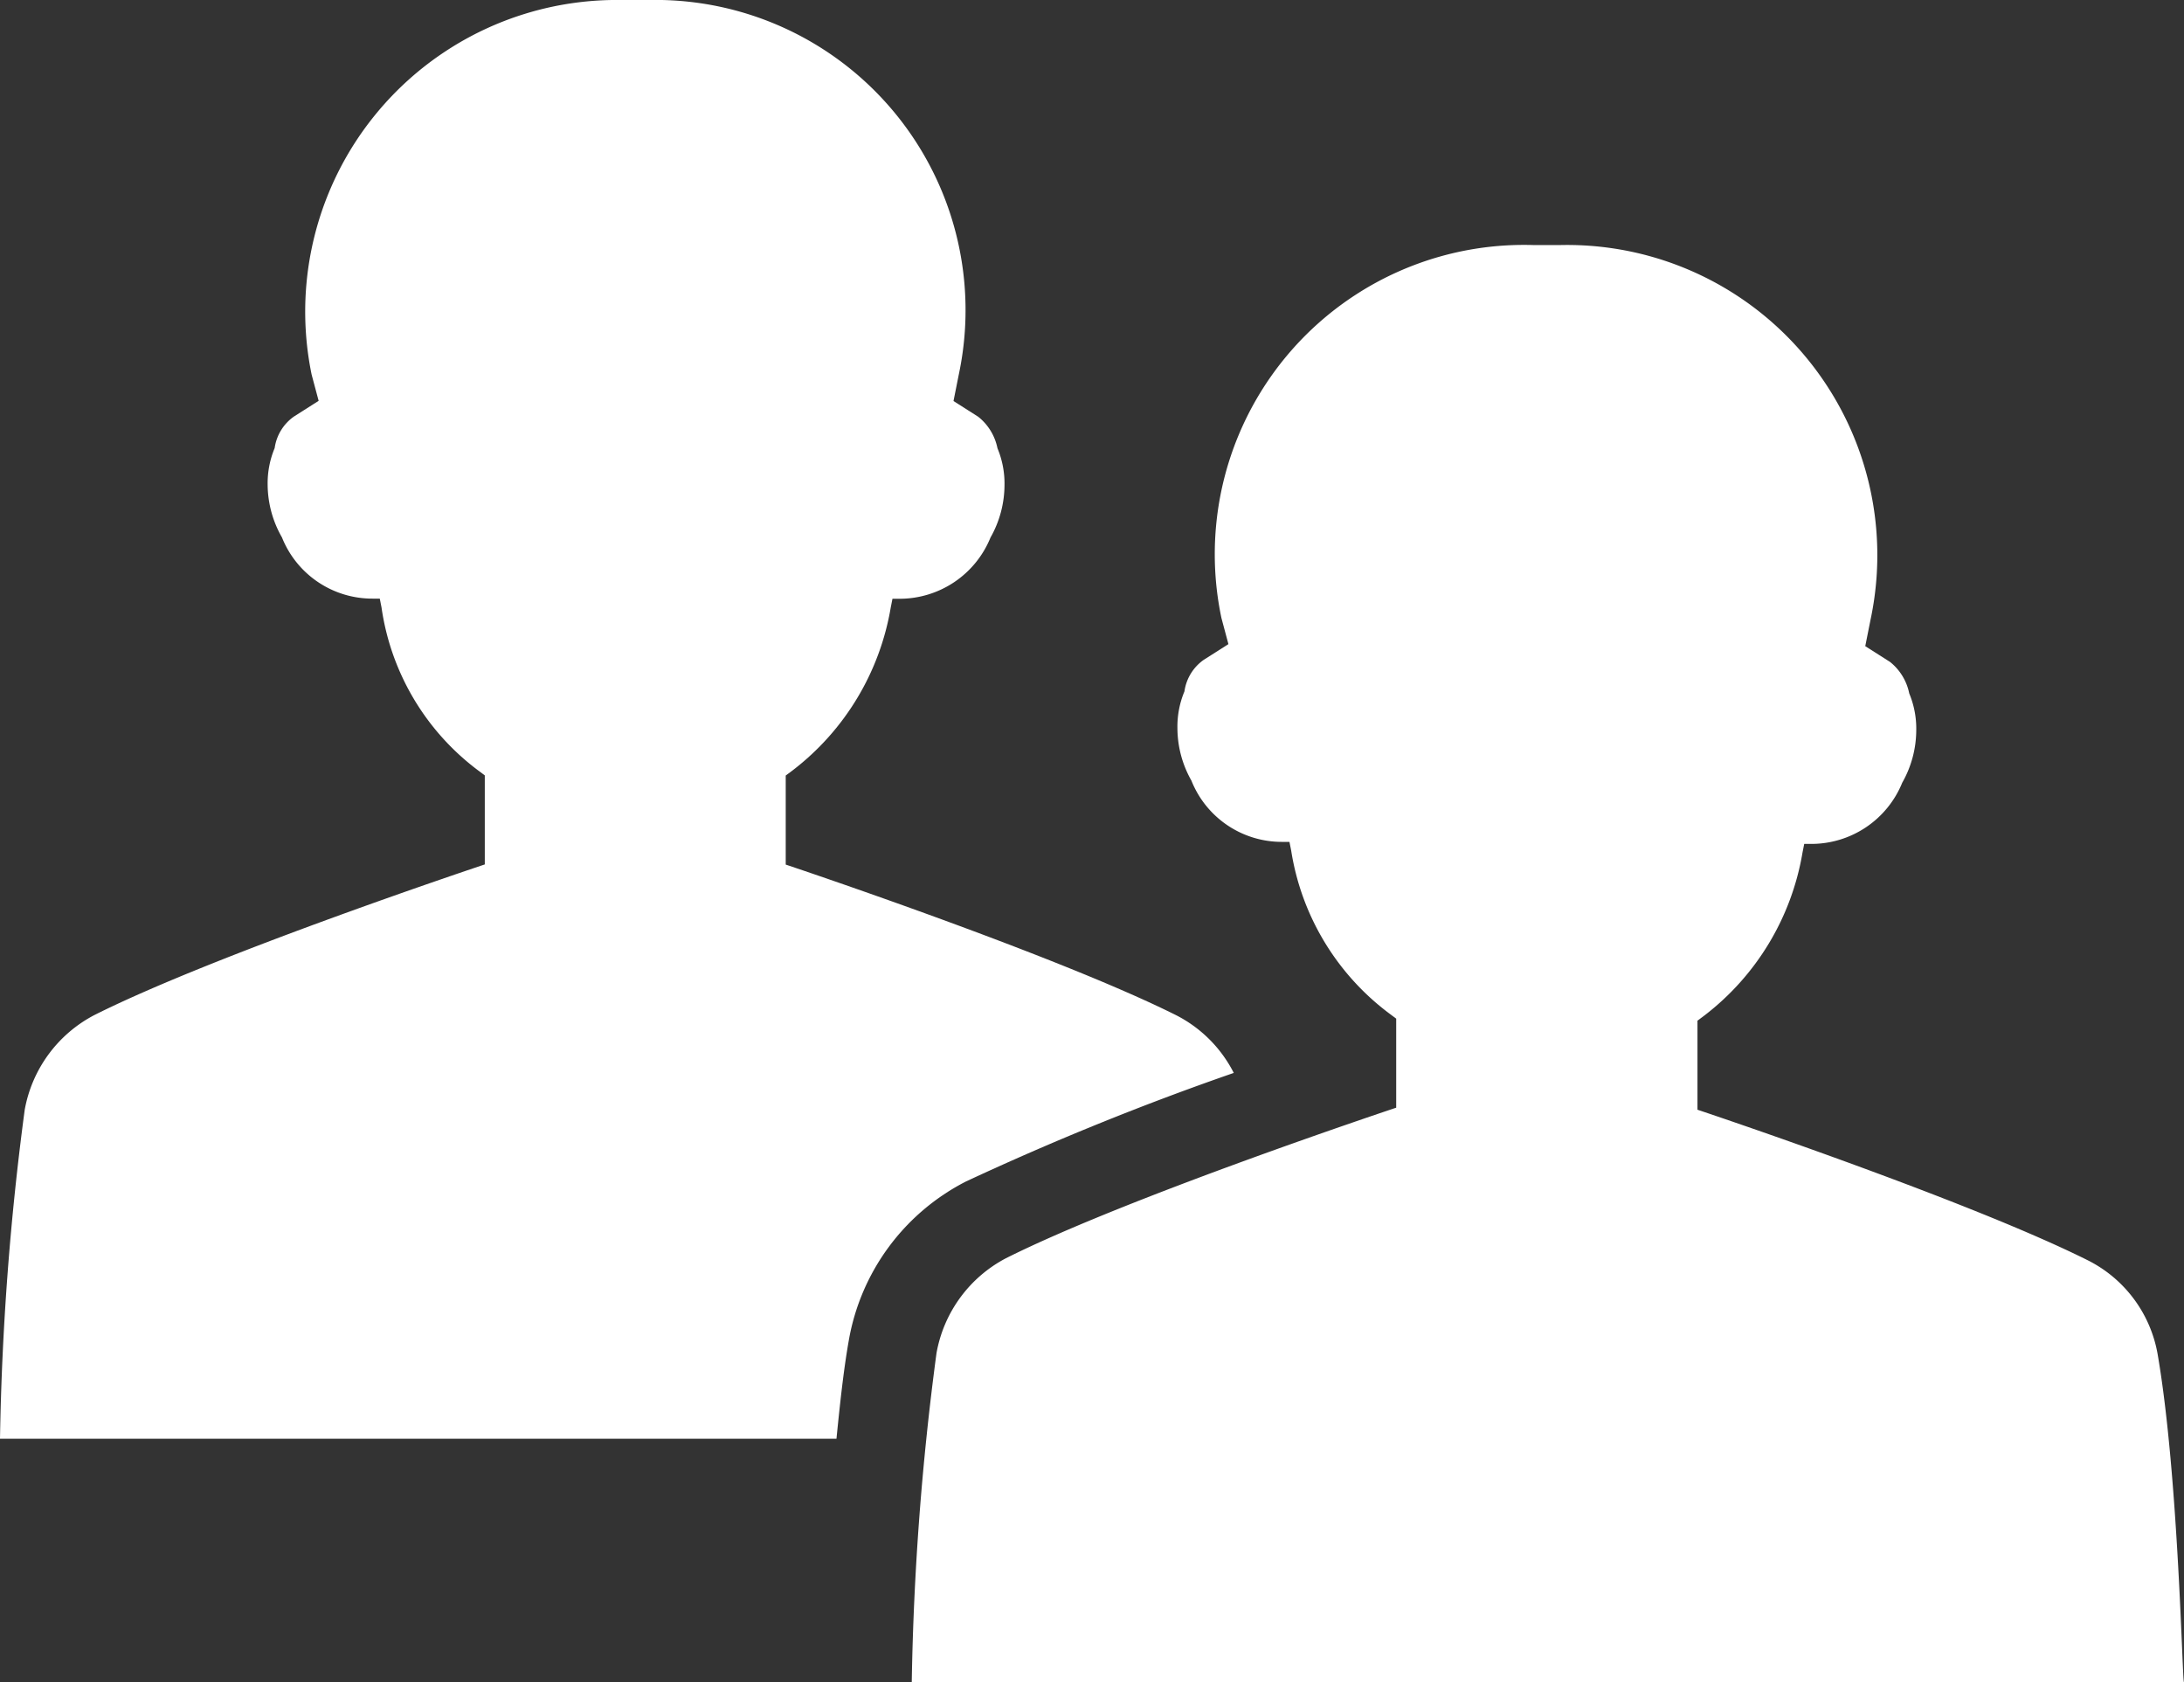 <svg xmlns="http://www.w3.org/2000/svg" width="44.154" height="34" viewBox="0 0 44.154 34">
  <rect x="0" y="0" width="44.154" height="34" fill="#333333" stroke="none"/>
  <g id="users" transform="translate(-1.7 -16)">
    <path id="Path_22857" data-name="Path 22857" d="M78.99,52.431a2.631,2.631,0,0,0-1.415-1.91c-2.477-1.238-7.89-3.043-7.89-3.043v-1.8l.142-.106a5.246,5.246,0,0,0,1.981-3.29l.035-.177h.142a1.984,1.984,0,0,0,1.84-1.238,2.161,2.161,0,0,0,.283-1.061,1.848,1.848,0,0,0-.142-.743,1.087,1.087,0,0,0-.389-.637l-.5-.318.106-.531A6.27,6.27,0,0,0,66.926,30H66.36a6.252,6.252,0,0,0-6.3,7.536l.142.531-.5.318a.939.939,0,0,0-.389.637,1.848,1.848,0,0,0-.142.743,2.161,2.161,0,0,0,.283,1.061,1.967,1.967,0,0,0,1.84,1.238h.142l.035.177a5.1,5.1,0,0,0,1.981,3.29l.142.106v1.8s-5.413,1.8-7.89,3.043A2.7,2.7,0,0,0,54.3,52.4a57.078,57.078,0,0,0-.5,6.651H79.521C79.486,59.082,79.415,54.907,78.99,52.431Z" transform="translate(-33.667 -9.047)" fill="#fff"/>
    <path id="Path_22858" data-name="Path 22858" d="M21.23,39.881a57.251,57.251,0,0,1,5.413-2.194,2.66,2.66,0,0,0-1.168-1.168c-2.477-1.238-7.89-3.043-7.89-3.043v-1.8l.142-.106a5.247,5.247,0,0,0,1.981-3.29l.035-.177h.142a1.984,1.984,0,0,0,1.84-1.238,2.161,2.161,0,0,0,.283-1.061,1.848,1.848,0,0,0-.142-.743,1.087,1.087,0,0,0-.389-.637l-.5-.318.106-.531A6.27,6.27,0,0,0,14.826,16H14.26A6.3,6.3,0,0,0,8,23.571l.142.531-.5.318a.939.939,0,0,0-.389.637,1.848,1.848,0,0,0-.142.743A2.161,2.161,0,0,0,7.4,26.862,1.967,1.967,0,0,0,9.236,28.1h.142l.035.177a5,5,0,0,0,1.946,3.29l.142.106v1.8s-5.413,1.8-7.89,3.043A2.7,2.7,0,0,0,2.2,38.431a57.078,57.078,0,0,0-.5,6.651H18.611c.071-.708.142-1.38.248-1.981A4.467,4.467,0,0,1,21.23,39.881Z" transform="translate(0)" fill="#fff"/>
  </g>
</svg>
